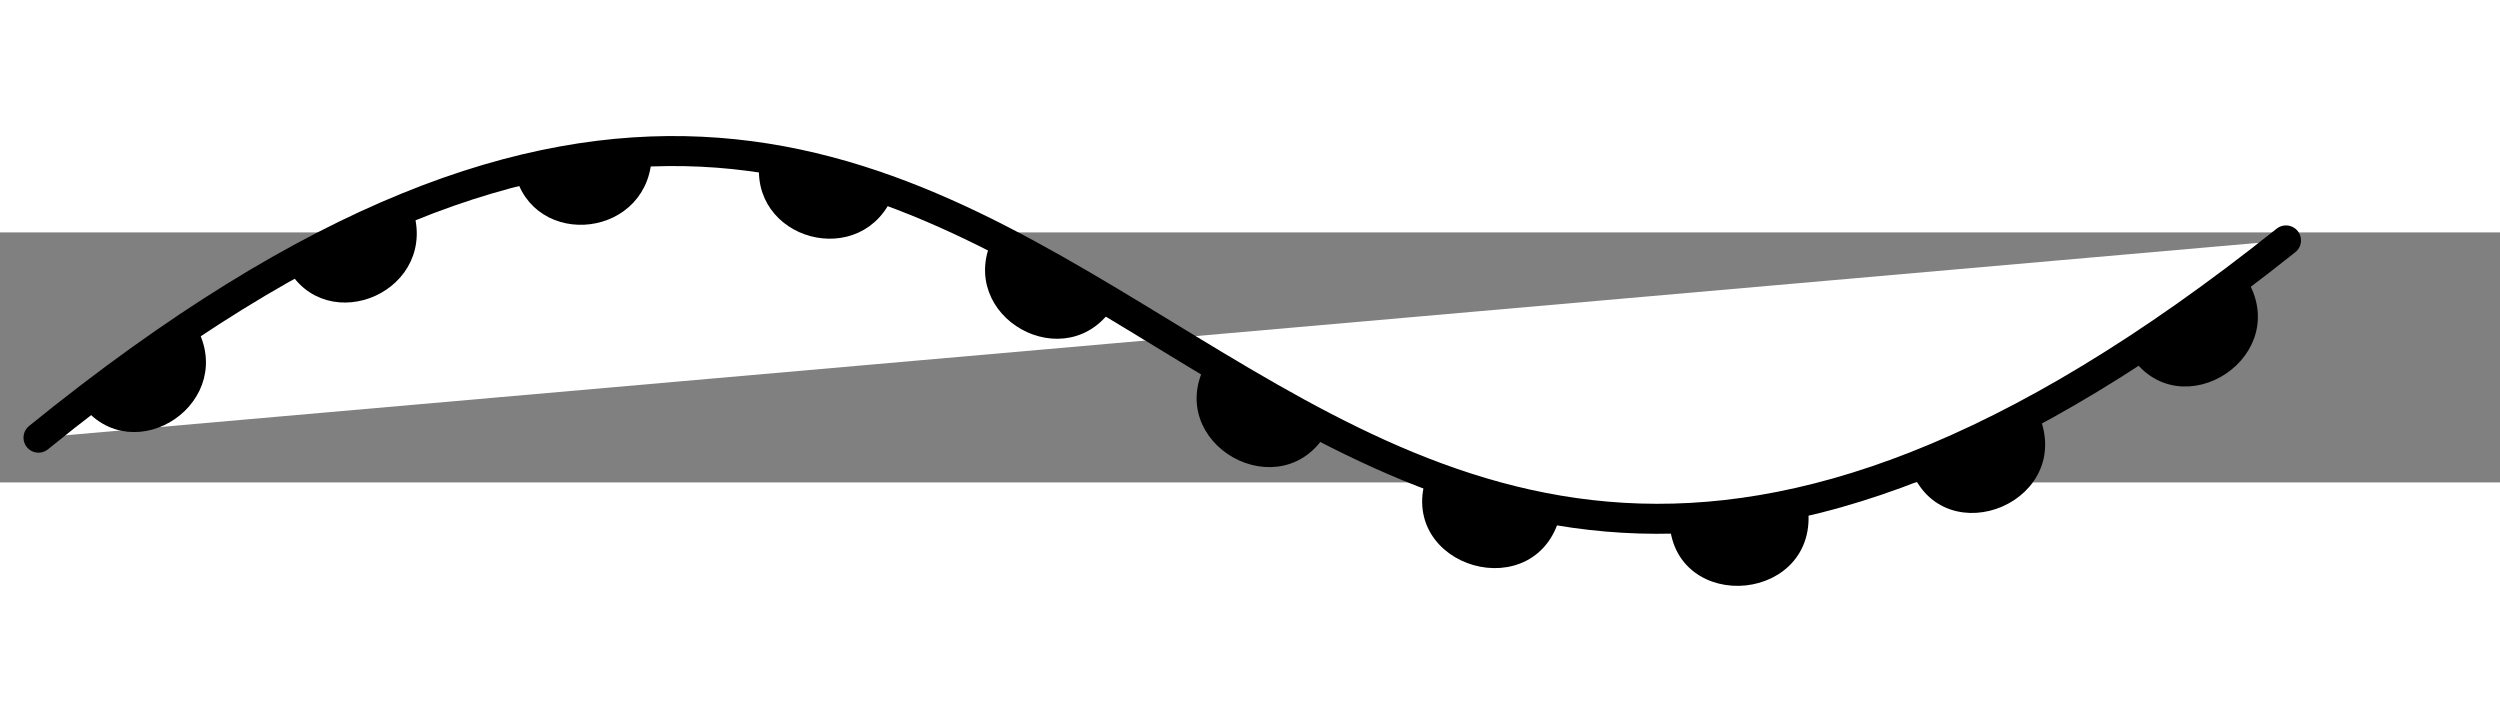 <?xml version="1.0" encoding="utf-8" standalone="no"?>
<!-- Generated by Therion 6.0.3 (2021-10-03) -->
<!DOCTYPE svg PUBLIC "-//W3C//DTD SVG 1.1//EN" "http://www.w3.org/Graphics/SVG/1.1/DTD/svg11.dtd">
<svg width="5.246cm" height="1.5cm" viewBox="-1610 -940 100 10" xmlns="http://www.w3.org/2000/svg" xmlns:xlink="http://www.w3.org/1999/xlink">
<rect x="-1610" y="-940" width="100" height="10" fill="#808080" stroke="none"/>
<defs>
<g id="F_aaaaaaa_renders/out.svg">
</g>
<g id="G_aaaaaaa_renders/out.svg">
</g>
<g id="B_aaaaaaa_renders/out.svg">
<path fill="none" stroke="inherit" stroke-width="0.420" d="M90.950 11.640C46.610 -23.730 45.390 39.730 1.050 3.750" />
</g>
<g id="I_aaaaaaa_renders/out.svg">
<path fill="inherit" stroke="none" d="M89.950 11.640C59.983 9.010 30.017 6.380 0.050 3.750C44.390 39.730 45.610 -23.730 89.950 11.640Z" />
</g>
<g id="E_aaaaaaa_renders/out.svg">
<path fill="none" stroke="#000000" stroke-width="0.600" d="M88.993 13.122C91.033 10.255 86.680 7.443 84.947 10.269" />
<path fill="#000000" stroke="none" d="M88.993 13.122C91.033 10.255 86.680 7.443 84.947 10.269L88.993 13.122Z" />
<path fill="none" stroke="#000000" stroke-width="0.600" d="M80.697 7.733C82.309 4.486 77.352 2.450 76.212 5.636" />
<path fill="#000000" stroke="none" d="M80.697 7.733C82.309 4.486 77.352 2.450 76.212 5.636L80.697 7.733Z" />
<path fill="none" stroke="#000000" stroke-width="0.600" d="M71.491 4.159C72.203 0.479 66.604 -0.002 66.589 3.517" />
<path fill="#000000" stroke="none" d="M71.491 4.159C72.203 0.479 66.604 -0.002 66.589 3.517L71.491 4.159Z" />
<path fill="none" stroke="#000000" stroke-width="0.600" d="M61.659 3.872C60.957 0.299 55.617 1.855 56.892 5.188" />
<path fill="#000000" stroke="none" d="M61.659 3.872C60.957 0.299 55.617 1.855 56.892 5.188L61.659 3.872Z" />
<path fill="none" stroke="#000000" stroke-width="0.600" d="M52.381 7.222C50.812 4.228 46.321 6.736 48.074 9.665" />
<path fill="#000000" stroke="none" d="M52.381 7.222C50.812 4.228 46.321 6.736 48.074 9.665L52.381 7.222Z" />
<path fill="none" stroke="#000000" stroke-width="0.600" d="M43.840 12.232C42.207 9.494 38.046 11.799 39.524 14.659" />
<path fill="#000000" stroke="none" d="M43.840 12.232C42.207 9.494 38.046 11.799 39.524 14.659L43.840 12.232Z" />
<path fill="none" stroke="#000000" stroke-width="0.600" d="M34.996 16.656C33.930 13.784 29.679 14.963 30.214 17.911" />
<path fill="#000000" stroke="none" d="M34.996 16.656C33.930 13.784 29.679 14.963 30.214 17.911L34.996 16.656Z" />
<path fill="none" stroke="#000000" stroke-width="0.600" d="M25.279 18.186C25.344 15.071 20.987 14.610 20.388 17.462" />
<path fill="#000000" stroke="none" d="M25.279 18.186C25.344 15.071 20.987 14.610 20.388 17.462L25.279 18.186Z" />
<path fill="none" stroke="#000000" stroke-width="0.600" d="M15.690 15.913C16.822 12.889 12.606 11.080 11.234 13.759" />
<path fill="#000000" stroke="none" d="M15.690 15.913C16.822 12.889 12.606 11.080 11.234 13.759L15.690 15.913Z" />
<path fill="none" stroke="#000000" stroke-width="0.600" d="M7.012 11.176C8.760 8.391 4.812 5.777 2.993 8.284" />
<path fill="#000000" stroke="none" d="M7.012 11.176C8.760 8.391 4.812 5.777 2.993 8.284L7.012 11.176Z" />
<path fill="none" stroke="#000000" stroke-width="0.600" d="M1.050 6.750L1.050 6.750" />
<path fill="#000000" stroke="none" d="M1.050 6.750L1.050 6.750L1.050 6.750Z" />
<path fill="none" stroke="#000000" stroke-width="1.200" d="M90.950 14.640C46.610 -20.730 45.390 42.730 1.050 6.750" />
</g>
<g id="X_aaaaaaa_renders/out.svg">
</g>
<clipPath id="clip_viewBox">
<path d="M-1637.856 896.694L-1489.163 896.694L-1489.163 972.387L-1637.856 972.387z" />
</clipPath>
</defs>
<g transform="scale(1,-1)" fill="#000000" stroke="#000000" stroke-linecap="round" stroke-linejoin="round" stroke-miterlimit="10" fill-rule="evenodd" clip-rule="evenodd" clip-path="url(#clip_viewBox)">
<g fill="#ffffff">
<use x="-1608.510" y="928.040" xlink:href="#I_aaaaaaa_renders/out.svg" />
</g>
<use x="-1609.510" y="925.040" xlink:href="#E_aaaaaaa_renders/out.svg" />
</g>
</svg>
